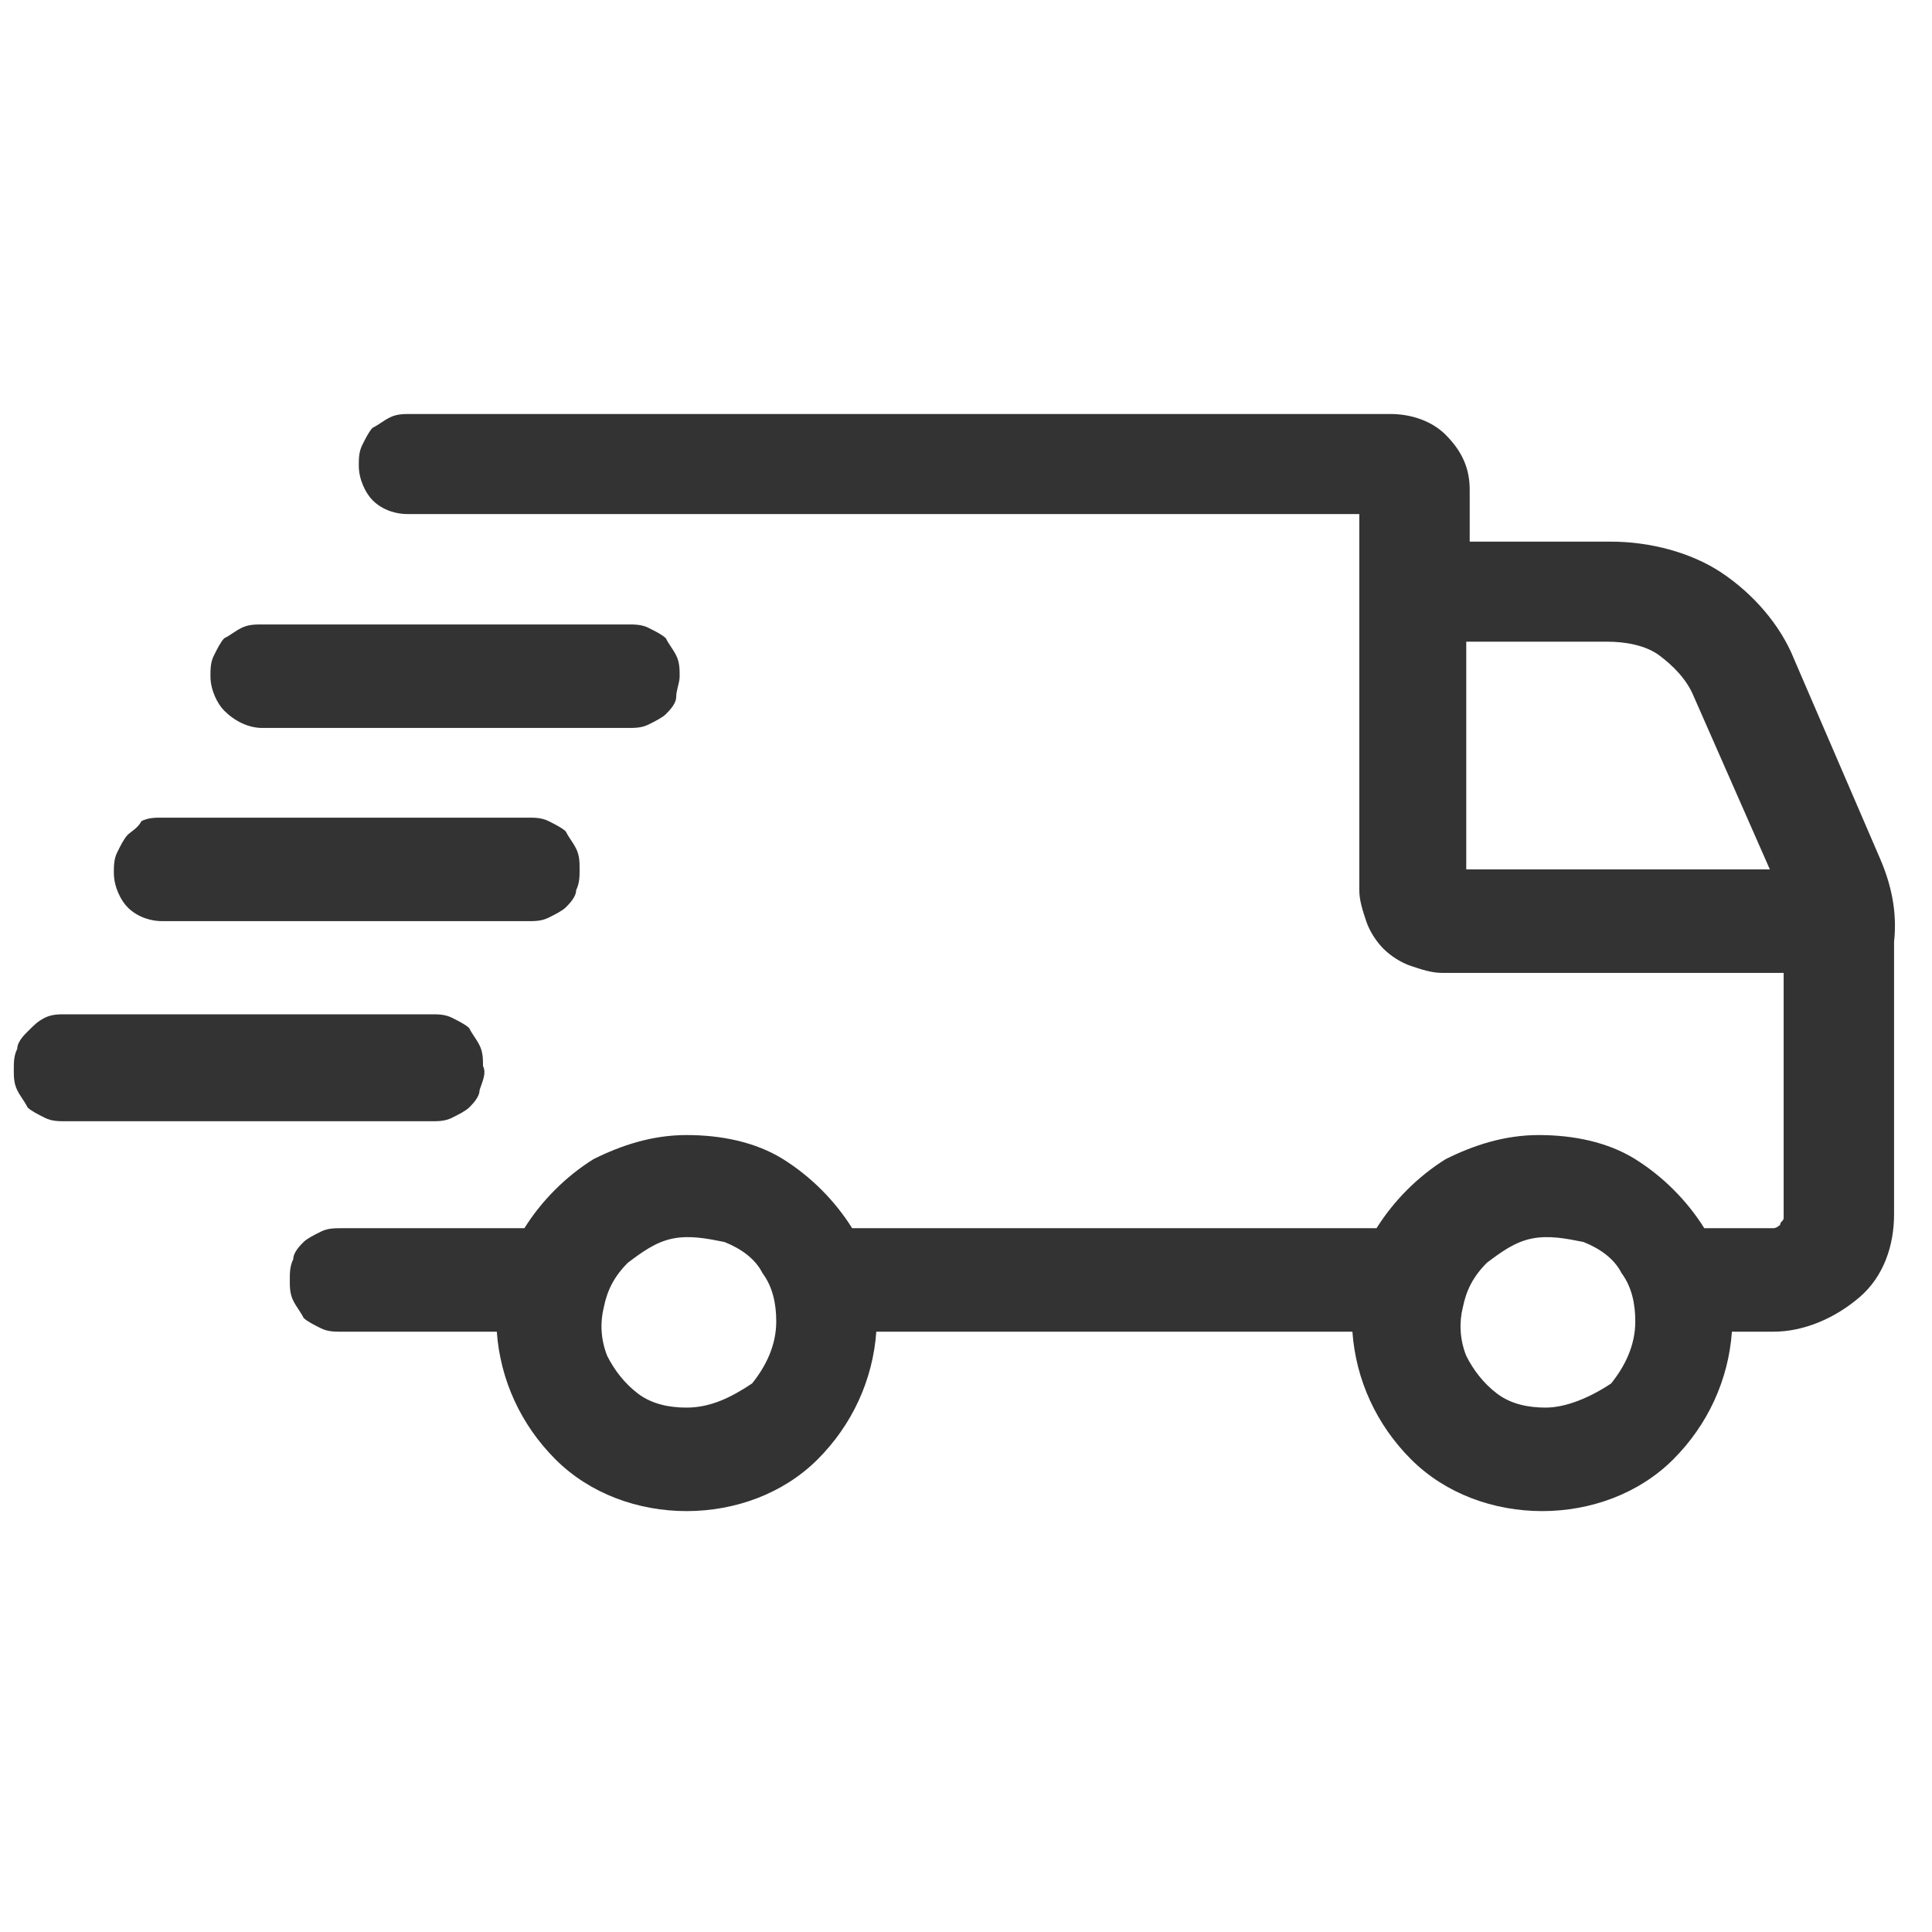<?xml version="1.0" encoding="utf-8"?>
<!-- Generator: Adobe Illustrator 24.2.3, SVG Export Plug-In . SVG Version: 6.00 Build 0)  -->
<svg version="1.1" id="Layer_1" xmlns="http://www.w3.org/2000/svg" xmlns:xlink="http://www.w3.org/1999/xlink" x="0px" y="0px"
	 viewBox="0 0 56 56" style="enable-background:new 0 0 56 56;" xml:space="preserve">
<style type="text/css">
	.st0{fill:#333333;}
</style>
<path class="st0" d="M54.5,24.9L52,19.1c-0.4-1-1.2-1.9-2.1-2.5c-0.9-0.6-2.1-0.9-3.2-0.9h-4.1v-1.5c0-0.6-0.2-1.1-0.7-1.6
	c-0.4-0.4-1-0.6-1.6-0.6H11.9c-0.2,0-0.4,0-0.6,0.1c-0.2,0.1-0.3,0.2-0.5,0.3c-0.1,0.1-0.2,0.3-0.3,0.5c-0.1,0.2-0.1,0.4-0.1,0.6
	c0,0.4,0.2,0.8,0.4,1c0.3,0.3,0.7,0.4,1,0.4h27.6v10.9c0,0.3,0.1,0.6,0.2,0.9c0.1,0.3,0.3,0.6,0.5,0.8c0.2,0.2,0.5,0.4,0.8,0.5
	s0.6,0.2,0.9,0.2h9.9v6.9c0,0.1,0,0.1,0,0.2c0,0.1-0.1,0.1-0.1,0.2c0,0-0.1,0.1-0.2,0.1c-0.1,0-0.1,0-0.2,0h-1.8
	c-0.5-0.8-1.2-1.5-2-2c-0.8-0.5-1.8-0.7-2.8-0.7c-1,0-1.9,0.3-2.7,0.7c-0.8,0.5-1.5,1.2-2,2H24.7c-0.5-0.8-1.2-1.5-2-2
	c-0.8-0.5-1.8-0.7-2.8-0.7c-1,0-1.9,0.3-2.7,0.7c-0.8,0.5-1.5,1.2-2,2H9.9c-0.2,0-0.4,0-0.6,0.1c-0.2,0.1-0.4,0.2-0.5,0.3
	c-0.1,0.1-0.3,0.3-0.3,0.5c-0.1,0.2-0.1,0.4-0.1,0.6c0,0.2,0,0.4,0.1,0.6c0.1,0.2,0.2,0.3,0.3,0.5c0.1,0.1,0.3,0.2,0.5,0.3
	c0.2,0.1,0.4,0.1,0.6,0.1h4.5c0.1,1.4,0.7,2.7,1.7,3.7c1,1,2.4,1.5,3.8,1.5c1.4,0,2.8-0.5,3.8-1.5c1-1,1.6-2.3,1.7-3.7h13.8
	c0.1,1.4,0.7,2.7,1.7,3.7c1,1,2.4,1.5,3.8,1.5c1.4,0,2.8-0.5,3.8-1.5c1-1,1.6-2.3,1.7-3.7h1.2c0.9,0,1.8-0.4,2.5-1
	c0.7-0.6,1-1.5,1-2.4v-7.9C55,26.4,54.8,25.6,54.5,24.9L54.5,24.9z M19.9,40.8c-0.5,0-1-0.1-1.4-0.4c-0.4-0.3-0.7-0.7-0.9-1.1
	c-0.2-0.5-0.2-1-0.1-1.4c0.1-0.5,0.3-0.9,0.7-1.3c0.4-0.3,0.8-0.6,1.3-0.7c0.5-0.1,1,0,1.5,0.1c0.5,0.2,0.9,0.5,1.1,0.9
	c0.3,0.4,0.4,0.9,0.4,1.4c0,0.7-0.3,1.3-0.7,1.8C21.2,40.5,20.6,40.8,19.9,40.8z M44.8,40.8c-0.5,0-1-0.1-1.4-0.4
	c-0.4-0.3-0.7-0.7-0.9-1.1c-0.2-0.5-0.2-1-0.1-1.4c0.1-0.5,0.3-0.9,0.7-1.3c0.4-0.3,0.8-0.6,1.3-0.7c0.5-0.1,1,0,1.5,0.1
	c0.5,0.2,0.9,0.5,1.1,0.9c0.3,0.4,0.4,0.9,0.4,1.4c0,0.7-0.3,1.3-0.7,1.8C46.1,40.5,45.4,40.8,44.8,40.8L44.8,40.8z M42.5,18.6h4.1
	c0.5,0,1.1,0.1,1.5,0.4c0.4,0.3,0.8,0.7,1,1.2l2.2,5h-8.8V18.6z"/>
<path class="st0" d="M7.6,21.1h10.6c0.2,0,0.4,0,0.6-0.1c0.2-0.1,0.4-0.2,0.5-0.3c0.1-0.1,0.3-0.3,0.3-0.5s0.1-0.4,0.1-0.6
	c0-0.2,0-0.4-0.1-0.6c-0.1-0.2-0.2-0.3-0.3-0.5c-0.1-0.1-0.3-0.2-0.5-0.3c-0.2-0.1-0.4-0.1-0.6-0.1H7.6c-0.2,0-0.4,0-0.6,0.1
	c-0.2,0.1-0.3,0.2-0.5,0.3c-0.1,0.1-0.2,0.3-0.3,0.5c-0.1,0.2-0.1,0.4-0.1,0.6c0,0.4,0.2,0.8,0.4,1C6.8,20.9,7.2,21.1,7.6,21.1z"/>
<path class="st0" d="M4.7,26.7h10.6c0.2,0,0.4,0,0.6-0.1c0.2-0.1,0.4-0.2,0.5-0.3s0.3-0.3,0.3-0.5c0.1-0.2,0.1-0.4,0.1-0.6
	c0-0.2,0-0.4-0.1-0.6s-0.2-0.3-0.3-0.5c-0.1-0.1-0.3-0.2-0.5-0.3c-0.2-0.1-0.4-0.1-0.6-0.1H4.7c-0.2,0-0.4,0-0.6,0.1
	C4,24,3.8,24.1,3.7,24.2c-0.1,0.1-0.2,0.3-0.3,0.5s-0.1,0.4-0.1,0.6c0,0.4,0.2,0.8,0.4,1C4,26.6,4.4,26.7,4.7,26.7z"/>
<path class="st0" d="M14,30.9c0-0.2,0-0.4-0.1-0.6c-0.1-0.2-0.2-0.3-0.3-0.5c-0.1-0.1-0.3-0.2-0.5-0.3c-0.2-0.1-0.4-0.1-0.6-0.1H1.9
	c-0.2,0-0.4,0-0.6,0.1S1,29.7,0.8,29.9c-0.1,0.1-0.3,0.3-0.3,0.5c-0.1,0.2-0.1,0.4-0.1,0.6c0,0.2,0,0.4,0.1,0.6
	c0.1,0.2,0.2,0.3,0.3,0.5c0.1,0.1,0.3,0.2,0.5,0.3s0.4,0.1,0.6,0.1h10.6c0.2,0,0.4,0,0.6-0.1c0.2-0.1,0.4-0.2,0.5-0.3
	c0.1-0.1,0.3-0.3,0.3-0.5C14,31.3,14.1,31.1,14,30.9L14,30.9z"/>
</svg>
